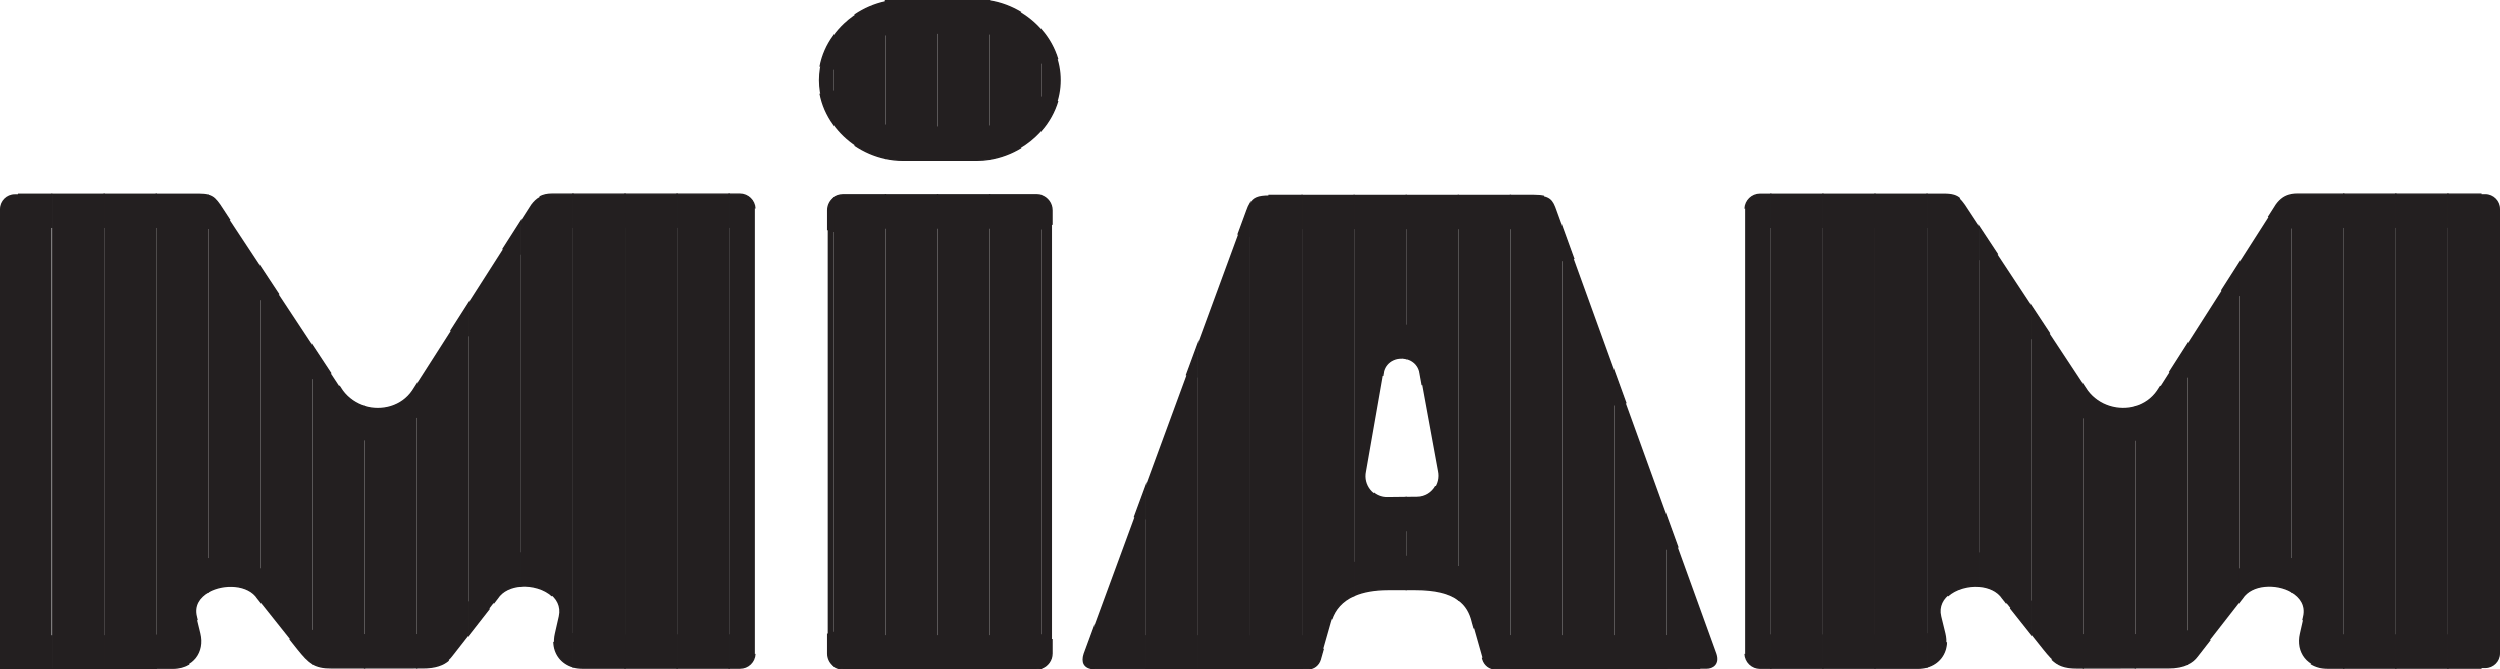 <?xml version="1.0" encoding="UTF-8"?>
<svg xmlns="http://www.w3.org/2000/svg" version="1.1" xmlns:inkscape="http://www.inkscape.org/namespaces/inkscape" xmlns:sodipodi="http://sodipodi.sourceforge.net/DTD/sodipodi-0.dtd" xmlns:svg="http://www.w3.org/2000/svg" viewBox="0 0 445.87 119.31">
  <!-- Generator: Adobe Illustrator 29.7.1, SVG Export Plug-In . SVG Version: 2.1.1 Build 8)  -->
  <defs>
    <style>
      .st0 {
        fill: #231f20;
      }

      .st1 {
        fill: none;
        stroke: #231f20;
        stroke-miterlimit: 10;
        stroke-width: .25px;
      }
    </style>
  </defs>
  <g id="MIAM" sodipodi:docname="MIAM_LOGO_PF.eps">
    <g id="_x31_">
      <path class="st0" d="M9.2,34.65v84.66H0V37.32c0-1.47,1.19-2.67,2.67-2.67h6.53Z"/>
      <g>
        <polyline class="st1" points="3.2 34.65 9.2 34.65 9.2 40.65"/>
        <polyline class="st1" points="9.2 113.31 9.2 119.31 0 119.31 0 113.31"/>
      </g>
    </g>
    <g id="_x32_">
      <rect class="st0" x="9.29" y="34.65" width="9.29" height="84.66"/>
      <g>
        <polyline class="st1" points="9.29 40.65 9.29 34.65 18.58 34.65 18.58 40.65"/>
        <polyline class="st1" points="18.58 113.31 18.58 119.31 9.29 119.31 9.29 113.31"/>
      </g>
    </g>
    <g id="_x33_">
      <rect class="st0" x="18.58" y="34.65" width="9.29" height="84.66"/>
      <g>
        <polyline class="st1" points="18.58 40.65 18.58 34.65 27.87 34.65 27.87 40.65"/>
        <polyline class="st1" points="27.87 113.31 27.87 119.31 18.58 119.31 18.58 113.31"/>
      </g>
    </g>
    <g id="_x34_">
      <path class="st0" d="M37.16,34.84v70.71c-1.62.91-2.65,2.42-2.18,4.37.25,1.04.5,2.05.74,3.03.84,3.43-1.36,6.22-4.88,6.22h-2.97V34.65h7.61c.71,0,1.25.06,1.68.19Z"/>
      <g>
        <path class="st1" d="M27.87,40.65v-6h7.61c.71,0,1.25.06,1.68.19v6"/>
        <path class="st1" d="M37.16,99.55v6c-1.62.91-2.65,2.42-2.18,4.37.06.24.11.47.17.7"/>
        <path class="st1" d="M33.73,118.4c-.8.49-1.78.77-2.89.77h-2.97v-6"/>
      </g>
    </g>
    <g id="_x35_">
      <path class="st0" d="M46.44,47.54v59.81l-.5-.63c-1.66-2.58-6.05-2.72-8.78-1.17V34.84c1,.27,1.41.86,2.02,1.68l7.26,11.02Z"/>
      <g>
        <path class="st1" d="M46.44,101.35v6l-.5-.63c-1.66-2.58-6.05-2.72-8.78-1.17v-6"/>
        <path class="st1" d="M37.16,40.84v-6c1,.27,1.41.86,2.02,1.68l1.82,2.77"/>
      </g>
    </g>
    <g id="_x36_">
      <path class="st0" d="M55.73,61.63v56.72c-.9-.53-1.59-1.35-2.53-2.5l-6.76-8.5v-59.81l9.29,14.09Z"/>
      <g>
        <path class="st1" d="M55.73,112.35v6c-.9-.53-1.59-1.35-2.53-2.5l-1.51-1.9"/>
        <polyline class="st1" points="46.44 53.54 46.44 47.54 49.74 52.55"/>
      </g>
    </g>
    <g id="_x37_">
      <path class="st0" d="M65.02,72.51v46.6h-5.8c-1.6.01-2.64-.24-3.49-.76v-56.72l5.33,8.09c1.03,1.39,2.44,2.32,3.96,2.79Z"/>
      <g>
        <path class="st1" d="M60.47,68.82l.59.9c1.03,1.39,2.44,2.32,3.96,2.79v6"/>
        <path class="st1" d="M65.02,113.11v6h-5.8c-1.6.01-2.64-.24-3.49-.76v-6"/>
        <polyline class="st1" points="55.73 67.63 55.73 61.63 59.03 66.64"/>
      </g>
    </g>
    <g id="_x38_">
      <path class="st0" d="M74.31,68.54v50.56h-9.29s0-46.59,0-46.59c3.07.95,6.63.02,8.54-2.79l.75-1.18Z"/>
      <g>
        <path class="st1" d="M65.02,78.51v-6c3.07.95,6.63.02,8.54-2.79l.75-1.18v6"/>
        <polyline class="st1" points="74.31 113.1 74.31 119.1 65.02 119.11 65.02 113.11"/>
      </g>
    </g>
    <g id="_x39_">
      <path class="st0" d="M83.6,53.99v59.26l-2.91,3.73c-.92,1.26-2.43,2.12-5.27,2.12h-1.11v-50.56l9.29-14.55Z"/>
      <g>
        <polyline class="st1" points="80.37 59.05 83.6 53.99 83.6 59.99"/>
        <path class="st1" d="M80.01,117.73c-.95.84-2.36,1.37-4.59,1.37h-1.11v-6"/>
      </g>
    </g>
    <g id="_x31_0">
      <path class="st0" d="M92.89,39.43v65.1c-1.72.13-3.32.81-4.19,2.17l-5.1,6.55v-59.26l9.29-14.56Z"/>
      <g>
        <polyline class="st1" points="89.66 44.49 92.89 39.43 92.89 45.43"/>
        <path class="st1" d="M92.89,98.53v6c-1.72.13-3.32.81-4.19,2.17l-.68.88"/>
        <polyline class="st1" points="87.29 108.52 83.6 113.25 83.6 107.25"/>
      </g>
    </g>
    <g id="_x31_1">
      <path class="st0" d="M102.18,34.63v84.29c-2.49-.73-3.89-3.12-3.23-5.93.23-.98.47-2,.7-3.08.78-3.55-3.24-5.64-6.76-5.38V39.43l1.87-2.93c.87-1.17,1.9-1.87,3.7-1.87h3.72Z"/>
      <g>
        <path class="st1" d="M96.26,35.13c.59-.32,1.3-.5,2.2-.5h3.72v6"/>
        <path class="st1" d="M102.18,112.92v6c-2.04-.6-3.35-2.31-3.39-4.45"/>
        <path class="st1" d="M98.48,106.27c-1.34-1.25-3.55-1.89-5.59-1.74v-6"/>
      </g>
    </g>
    <g id="_x31_2">
      <path class="st0" d="M111.47,34.63v84.52h-7.63c-.6,0-1.15-.08-1.66-.23V34.63h9.29Z"/>
      <g>
        <polyline class="st1" points="102.18 40.63 102.18 34.63 111.47 34.63 111.47 40.63"/>
        <path class="st1" d="M111.47,113.15v6h-7.63c-.6,0-1.15-.08-1.66-.23v-6"/>
      </g>
    </g>
    <g id="_x31_3">
      <rect class="st0" x="111.47" y="34.63" width="9.29" height="84.52"/>
      <g>
        <polyline class="st1" points="111.47 40.63 111.47 34.63 120.76 34.63 120.76 40.63"/>
        <polyline class="st1" points="120.76 113.15 120.76 119.15 111.47 119.15 111.47 113.15"/>
      </g>
    </g>
    <g id="_x31_4">
      <rect class="st0" x="120.76" y="34.63" width="9.28" height="84.52"/>
      <g>
        <polyline class="st1" points="120.76 40.63 120.76 34.63 130.04 34.63 130.04 40.63"/>
        <polyline class="st1" points="130.04 113.15 130.04 119.15 120.76 119.15 120.76 113.15"/>
      </g>
    </g>
    <g id="_x31_5">
      <path class="st0" d="M134.63,37.3v79.21c0,1.46-1.17,2.64-2.63,2.64h-1.96V34.63h1.93c1.47,0,2.66,1.2,2.66,2.67Z"/>
      <g>
        <path class="st1" d="M134.63,116.61c-.05,1.42-1.2,2.54-2.63,2.54h-1.96v-6"/>
        <path class="st1" d="M130.04,40.63v-6h1.93c1.43,0,2.6,1.14,2.66,2.56"/>
      </g>
    </g>
    <g>
      <g id="_x31_6">
        <path class="st0" d="M148.62,6.43v15.73c-1.62-2.26-2.58-4.96-2.58-7.87s.96-5.61,2.58-7.86Z"/>
        <g>
          <path class="st1" d="M146.26,11.9c.37-2,1.19-3.85,2.36-5.47v6"/>
          <path class="st1" d="M148.62,16.16v6c-1.16-1.62-1.99-3.48-2.36-5.47"/>
        </g>
      </g>
      <g id="_x31_7">
        <path class="st0" d="M147.61,37.5c0-.86.39-1.63,1.01-2.13v83.32c-.62-.51-1.01-1.28-1.01-2.14V37.5Z"/>
        <g>
          <path class="st1" d="M147.61,41.07v-3.57c0-.86.39-1.63,1.01-2.13v6"/>
          <path class="st1" d="M148.62,112.69v6c-.62-.51-1.01-1.28-1.01-2.14v-3.56"/>
        </g>
      </g>
    </g>
    <g id="_x31_8">
      <path class="st0" d="M157.91.33v27.92c-3.77-.81-7.13-3.04-9.29-6.09V6.43c.57-.81,1.23-1.57,1.96-2.25,2.02-1.89,4.56-3.26,7.33-3.85Z"/>
      <g>
        <path class="st1" d="M152.43,2.69c1.64-1.12,3.5-1.94,5.48-2.36v6"/>
        <path class="st1" d="M157.91,22.25v6c-1.98-.42-3.84-1.24-5.48-2.36"/>
      </g>
    </g>
    <g id="_x31_9">
      <path class="st0" d="M157.91,34.75v84.56h-7.55c-.66,0-1.27-.23-1.74-.62V35.37c.47-.39,1.08-.62,1.74-.62h7.55Z"/>
      <g>
        <path class="st1" d="M148.62,41.37v-6c.47-.39,1.08-.62,1.74-.62h7.55v6"/>
        <path class="st1" d="M157.91,113.31v6h-7.55c-.66,0-1.27-.23-1.74-.62v-6"/>
      </g>
    </g>
    <g id="_x32_0">
      <path class="st0" d="M167.2,0v28.59h-6.16c-1.06,0-2.11-.12-3.13-.34V0h9.29Z"/>
      <g>
        <polyline class="st1" points="157.91 6 157.91 0 167.2 0 167.2 6"/>
        <path class="st1" d="M167.2,22.59v6h-6.16c-1.06,0-2.11-.12-3.13-.34v-6"/>
      </g>
    </g>
    <g id="_x32_1">
      <rect class="st0" x="157.91" y="34.75" width="9.29" height="84.56"/>
      <g>
        <polyline class="st1" points="157.91 40.75 157.91 34.75 167.2 34.75 167.2 40.75"/>
        <polyline class="st1" points="167.2 113.31 167.2 119.31 157.91 119.31 157.91 113.31"/>
      </g>
    </g>
    <g id="_x32_2">
      <path class="st0" d="M176.49,0v28.41c-.75.12-1.52.18-2.29.18h-7V0h9.29Z"/>
      <g>
        <polyline class="st1" points="167.2 6 167.2 0 176.49 0 176.49 6"/>
        <path class="st1" d="M176.49,22.41v6c-.75.12-1.52.18-2.29.18h-7v-6"/>
      </g>
    </g>
    <g id="_x32_3">
      <rect class="st0" x="167.2" y="34.75" width="9.29" height="84.56"/>
      <g>
        <polyline class="st1" points="167.2 40.75 167.2 34.75 176.49 34.75 176.49 40.75"/>
        <polyline class="st1" points="176.49 113.31 176.49 119.31 167.2 119.31 167.2 113.31"/>
      </g>
    </g>
    <g id="_x32_4">
      <path class="st0" d="M185.78,5.36v17.87c-.36.41-.73.8-1.13,1.17-2.22,2.08-5.08,3.52-8.16,4.01V.17c3.64.57,6.96,2.48,9.29,5.19Z"/>
      <g>
        <path class="st1" d="M182.09,26.34c-1.7,1.03-3.6,1.75-5.6,2.07v-6"/>
        <path class="st1" d="M176.49,6.17V.17c2,.31,3.9,1.03,5.59,2.06"/>
      </g>
    </g>
    <g id="_x32_5">
      <path class="st0" d="M185.78,34.9v84.26c-.28.1-.58.15-.9.15h-8.39V34.75h8.39c.32,0,.62.05.9.15Z"/>
      <g>
        <path class="st1" d="M176.49,40.75v-6h8.39c.32,0,.62.05.9.15v6"/>
        <path class="st1" d="M185.78,113.16v6c-.28.1-.58.15-.9.15h-8.39v-6"/>
      </g>
    </g>
    <g>
      <g id="_x32_6">
        <path class="st0" d="M187.63,37.5v79.05c0,1.2-.77,2.23-1.85,2.61V34.9c1.08.37,1.85,1.4,1.85,2.6Z"/>
        <g>
          <path class="st1" d="M187.63,113.96v2.59c0,1.2-.77,2.23-1.85,2.61v-6"/>
          <path class="st1" d="M185.78,40.9v-6c1.08.37,1.85,1.4,1.85,2.6v2.6"/>
        </g>
      </g>
      <g id="_x32_7">
        <path class="st0" d="M185.78,5.36c2.11,2.45,3.41,5.55,3.41,8.93s-1.3,6.49-3.41,8.94V5.36Z"/>
        <g>
          <path class="st1" d="M185.78,11.36v-6c1.31,1.52,2.3,3.29,2.87,5.22"/>
          <path class="st1" d="M188.65,18.01c-.57,1.93-1.56,3.7-2.87,5.22v-6"/>
        </g>
      </g>
    </g>
    <g id="_x32_8">
      <path class="st0" d="M195.07,111.98v7.29c-1.79-.14-2.16-1.2-1.71-2.63l1.71-4.66Z"/>
      <path class="st1" d="M195.07,111.98v7.29c-1.79-.14-2.16-1.2-1.71-2.63l1.71-4.66Z"/>
    </g>
    <g id="_x32_9">
      <path class="st0" d="M204.36,86.65v32.64h-8.85c-.16,0-.3-.01-.44-.02v-7.29l9.29-25.33Z"/>
      <g>
        <polyline class="st1" points="202.29 92.28 204.36 86.65 204.36 92.65"/>
        <path class="st1" d="M204.36,113.29v6h-8.85c-.16,0-.3-.01-.44-.02v-6"/>
      </g>
    </g>
    <g id="_x33_0">
      <polygon class="st0" points="213.64 61.34 213.64 119.31 204.36 119.31 204.36 86.65 213.64 61.34"/>
      <g>
        <polyline class="st1" points="211.57 66.97 213.64 61.34 213.64 67.34"/>
        <polyline class="st1" points="213.64 113.31 213.64 119.31 204.36 119.31 204.36 113.31"/>
      </g>
    </g>
    <g id="_x33_1">
      <path class="st0" d="M222.93,36.27v83.04h-9.29v-57.97l8.71-23.75c.19-.53.37-.96.58-1.32Z"/>
      <g>
        <path class="st1" d="M220.78,41.87l1.57-4.28c.19-.53.37-.96.58-1.32v6"/>
        <polyline class="st1" points="222.93 113.31 222.93 119.31 213.64 119.31 213.64 113.31"/>
      </g>
    </g>
    <g id="_x33_2">
      <path class="st0" d="M232.22,34.86v84.45h-9.29V36.27c.62-1.04,1.47-1.41,3.42-1.41h5.87Z"/>
      <g>
        <path class="st1" d="M226.22,34.86s.09,0,.13,0h5.87v6"/>
        <polyline class="st1" points="232.22 113.31 232.22 119.31 222.93 119.31 222.93 113.31"/>
      </g>
    </g>
    <g id="_x33_3">
      <path class="st0" d="M241.51,34.86v71.35c-2.44,1.07-3.66,2.84-4.18,4.79l-1.88,6.63c-.29.97-1.17,1.66-2.19,1.66h-1.04V34.86h9.29Z"/>
      <g>
        <polyline class="st1" points="232.22 40.86 232.22 34.86 241.51 34.86 241.51 40.86"/>
        <path class="st1" d="M241.51,100.21v6c-2.2.97-3.41,2.51-4.01,4.23"/>
        <path class="st1" d="M236,115.69l-.55,1.94c-.29.97-1.17,1.66-2.19,1.66h-1.04v-6"/>
      </g>
    </g>
    <g id="_x33_4">
      <path class="st0" d="M243.61,84.1c-.52,2.42,1.34,4.7,3.82,4.67l3.37-.04v16.41h-3.21c-2.58.01-4.57.4-6.08,1.07V34.86h9.29v29.07c-1.63-.36-3.52.38-4.05,2.24l-3.14,17.93Z"/>
      <g>
        <path class="st1" d="M244.99,87.94c.66.53,1.51.84,2.44.83l3.37-.04v6"/>
        <path class="st1" d="M250.8,99.14v6h-3.21c-2.58.01-4.57.4-6.08,1.07v-6"/>
        <polyline class="st1" points="241.51 40.86 241.51 34.86 250.8 34.86 250.8 40.86"/>
        <path class="st1" d="M250.8,57.93v6c-1.63-.36-3.52.38-4.05,2.24l-.15.88"/>
      </g>
    </g>
    <g id="_x33_5">
      <path class="st0" d="M260.09,34.86v72.09c-1.62-1.18-4.07-1.81-7.73-1.81h-1.56v-16.41l1.92-.02c2.46-.02,4.27-2.31,3.74-4.71l-3.27-17.83c-.35-1.24-1.31-1.99-2.39-2.24v-29.07h9.29Z"/>
      <g>
        <polyline class="st1" points="250.8 40.86 250.8 34.86 260.09 34.86 260.09 40.86"/>
        <path class="st1" d="M260.09,100.95v6c-1.62-1.18-4.07-1.81-7.73-1.81h-1.56v-6"/>
        <path class="st1" d="M250.8,94.73v-6l1.92-.02c1.47-.01,2.7-.83,3.35-2"/>
        <path class="st1" d="M253.65,68.69l-.46-2.52c-.35-1.24-1.31-1.99-2.39-2.24v-6"/>
      </g>
    </g>
    <g id="_x33_6">
      <path class="st0" d="M269.38,34.86v84.43h-2.69c-1.03,0-1.9-.71-2.2-1.66l-1.87-6.61c-.39-1.71-1.16-3.1-2.53-4.07V34.86h9.29Z"/>
      <g>
        <polyline class="st1" points="260.09 40.86 260.09 34.86 269.38 34.86 269.38 40.86"/>
        <path class="st1" d="M269.38,113.29v6h-2.69c-1.03,0-1.9-.71-2.2-1.66l-.1-.35"/>
        <path class="st1" d="M262.92,112.08l-.3-1.06c-.39-1.71-1.16-3.1-2.53-4.07v-6"/>
      </g>
    </g>
    <g id="_x33_7">
      <path class="st0" d="M278.67,40.58v78.73h-9.29V34.86h4.21c2.84.01,3.33.76,4,2.73l1.08,2.99Z"/>
      <g>
        <polyline class="st1" points="278.67 113.31 278.67 119.31 269.38 119.31 269.38 113.31"/>
        <path class="st1" d="M269.38,40.86v-6h4.21c.74,0,1.32.06,1.78.17"/>
      </g>
    </g>
    <g id="_x33_8">
      <polygon class="st0" points="287.96 66.32 287.96 119.31 278.67 119.31 278.67 40.58 287.96 66.32"/>
      <g>
        <polyline class="st1" points="287.96 113.31 287.96 119.31 278.67 119.31 278.67 113.31"/>
        <polyline class="st1" points="278.67 46.58 278.67 40.58 280.71 46.22"/>
      </g>
    </g>
    <g id="_x33_9">
      <polygon class="st0" points="297.24 92.04 297.24 119.31 287.96 119.31 287.96 66.32 297.24 92.04"/>
      <g>
        <polyline class="st1" points="297.24 113.31 297.24 119.31 287.96 119.31 287.96 113.31"/>
        <polyline class="st1" points="287.96 72.32 287.96 66.32 290 71.96"/>
      </g>
    </g>
    <g id="_x34_0">
      <path class="st0" d="M304.32,119.27h-7.08v-27.23l8.88,24.6c.59,1.84-.64,2.63-1.8,2.63Z"/>
      <g>
        <polyline class="st1" points="303.24 119.27 297.24 119.27 297.24 113.27"/>
        <polyline class="st1" points="297.24 98.04 297.24 92.04 299.28 97.68"/>
      </g>
    </g>
    <g id="_x34_1">
      <path class="st0" d="M315.82,34.65v84.52h-1.92c-1.47,0-2.66-1.19-2.66-2.66V37.32c0-1.47,1.19-2.67,2.66-2.67h1.92Z"/>
      <g>
        <path class="st1" d="M311.24,37.22c.05-1.42,1.22-2.57,2.66-2.57h1.92v6"/>
        <path class="st1" d="M315.82,113.17v6h-1.92c-1.44,0-2.61-1.14-2.66-2.56"/>
      </g>
    </g>
    <g id="_x34_2">
      <rect class="st0" x="315.82" y="34.65" width="9.29" height="84.52"/>
      <g>
        <polyline class="st1" points="315.82 40.65 315.82 34.65 325.11 34.65 325.11 40.65"/>
        <polyline class="st1" points="325.11 113.17 325.11 119.17 315.82 119.17 315.82 113.17"/>
      </g>
    </g>
    <g id="_x34_3">
      <rect class="st0" x="325.11" y="34.65" width="9.29" height="84.52"/>
      <g>
        <polyline class="st1" points="325.11 40.65 325.11 34.65 334.4 34.65 334.4 40.65"/>
        <polyline class="st1" points="334.4 113.17 334.4 119.17 325.11 119.17 325.11 113.17"/>
      </g>
    </g>
    <g id="_x34_4">
      <path class="st0" d="M343.69,34.65v84.3c-.5.14-1.04.22-1.62.22h-7.67V34.65h9.29Z"/>
      <g>
        <polyline class="st1" points="334.4 40.65 334.4 34.65 343.69 34.65 343.69 40.65"/>
        <path class="st1" d="M343.69,112.95v6c-.5.14-1.04.22-1.62.22h-7.67v-6"/>
      </g>
    </g>
    <g id="_x34_5">
      <path class="st0" d="M352.98,40.41v64.15c-3.55-.26-7.61,1.83-6.76,5.36.25,1.04.5,2.05.74,3.03.7,2.87-.73,5.29-3.27,6V34.65h3.02c2.38,0,2.84.7,3.71,1.87l2.56,3.89Z"/>
      <g>
        <path class="st1" d="M352.98,98.56v6c-2.04-.15-4.25.48-5.6,1.71"/>
        <path class="st1" d="M347.13,114.54c-.06,2.14-1.39,3.83-3.44,4.41v-6"/>
        <path class="st1" d="M343.69,40.65v-6h3.02c1.51,0,2.25.28,2.81.79"/>
      </g>
    </g>
    <g id="_x34_6">
      <path class="st0" d="M362.27,54.51v58.61l-5.09-6.4c-.87-1.34-2.48-2.03-4.2-2.16V40.41l9.29,14.1Z"/>
      <g>
        <polyline class="st1" points="362.27 107.12 362.27 113.12 358.54 108.42"/>
        <path class="st1" d="M357.87,107.59l-.69-.87c-.87-1.34-2.48-2.03-4.2-2.16v-6"/>
        <polyline class="st1" points="352.98 46.41 352.98 40.41 356.28 45.42"/>
      </g>
    </g>
    <g id="_x34_7">
      <path class="st0" d="M371.56,68.61v50.51h-1.11c-3.28,0-4.19-1.03-6.01-3.27l-2.17-2.73v-58.61l9.29,14.1Z"/>
      <g>
        <path class="st1" d="M371.56,113.12v6h-1.11c-2.27,0-3.41-.49-4.49-1.54"/>
        <polyline class="st1" points="362.27 60.51 362.27 54.51 365.57 59.52"/>
      </g>
    </g>
    <g id="_x34_8">
      <path class="st0" d="M380.84,72.56v46.55h-9.28s0-50.5,0-50.5l.73,1.11c2.05,2.75,5.56,3.7,8.55,2.84Z"/>
      <g>
        <path class="st1" d="M371.56,74.61v-6l.73,1.11c2.05,2.75,5.56,3.7,8.55,2.84v6"/>
        <polyline class="st1" points="380.84 113.11 380.84 119.11 371.56 119.12 371.56 113.12"/>
      </g>
    </g>
    <g id="_x34_9">
      <path class="st0" d="M390.13,61.36v57.09c-.86.41-1.99.65-3.48.65h-5.81s0-46.54,0-46.54c1.56-.45,2.98-1.4,3.96-2.84l5.33-8.36Z"/>
      <g>
        <polyline class="st1" points="386.9 66.42 390.13 61.36 390.13 67.36"/>
        <path class="st1" d="M390.13,112.45v6c-.86.41-1.99.65-3.48.65h-5.81s0-5.99,0-5.99"/>
        <path class="st1" d="M380.84,78.56v-6c1.56-.45,2.98-1.4,3.96-2.84l.56-.87"/>
      </g>
    </g>
    <g id="_x35_0">
      <path class="st0" d="M399.42,46.8v60.56l-7.49,9.62c-.44.6-1.01,1.11-1.8,1.47v-57.09l9.29-14.56Z"/>
      <g>
        <polyline class="st1" points="396.19 51.86 399.42 46.8 399.42 52.8"/>
        <path class="st1" d="M394.17,114.1l-2.24,2.88c-.44.6-1.01,1.11-1.8,1.47v-6"/>
      </g>
    </g>
    <g id="_x35_1">
      <path class="st0" d="M408.71,34.72v70.82c-2.72-1.58-7.11-1.44-8.78,1.16l-.51.66v-60.56l6.57-10.3c.7-.94,1.5-1.57,2.72-1.78Z"/>
      <g>
        <path class="st1" d="M404.56,38.75l1.43-2.25c.7-.94,1.5-1.57,2.72-1.78v6"/>
        <path class="st1" d="M408.71,99.54v6c-2.72-1.58-7.11-1.44-8.78,1.16l-.51.66v-6"/>
      </g>
    </g>
    <g id="_x35_2">
      <path class="st0" d="M418,34.63v84.52h-2.93c-3.48,0-5.68-2.77-4.88-6.16.23-.98.46-2,.7-3.08.43-1.95-.59-3.46-2.18-4.37V34.72c.3-.06.63-.09.99-.09h8.3Z"/>
      <g>
        <path class="st1" d="M408.71,40.72v-6c.3-.06.63-.09.99-.09h8.3v6"/>
        <path class="st1" d="M418,113.15v6h-2.93c-1.13,0-2.12-.29-2.92-.8"/>
        <path class="st1" d="M410.73,110.63c.05-.24.11-.48.16-.72.43-1.95-.59-3.46-2.18-4.37v-6"/>
      </g>
    </g>
    <g id="_x35_3">
      <rect class="st0" x="418" y="34.63" width="9.29" height="84.52"/>
      <g>
        <polyline class="st1" points="418 40.63 418 34.63 427.29 34.63 427.29 40.63"/>
        <polyline class="st1" points="427.29 113.15 427.29 119.15 418 119.15 418 113.15"/>
      </g>
    </g>
    <g id="_x35_4">
      <rect class="st0" x="427.29" y="34.63" width="9.29" height="84.52"/>
      <g>
        <polyline class="st1" points="427.29 40.63 427.29 34.63 436.58 34.63 436.58 40.63"/>
        <polyline class="st1" points="436.58 113.15 436.58 119.15 427.29 119.15 427.29 113.15"/>
      </g>
    </g>
    <g id="_x35_5">
      <path class="st0" d="M445.87,37.3v79.21c0,1.46-1.18,2.64-2.64,2.64h-6.65V34.63h6.63c1.47,0,2.66,1.2,2.66,2.67Z"/>
      <g>
        <polyline class="st1" points="442.58 119.15 436.58 119.15 436.58 113.15"/>
        <polyline class="st1" points="436.58 40.63 436.58 34.63 442.58 34.63"/>
      </g>
    </g>
  </g>
</svg>